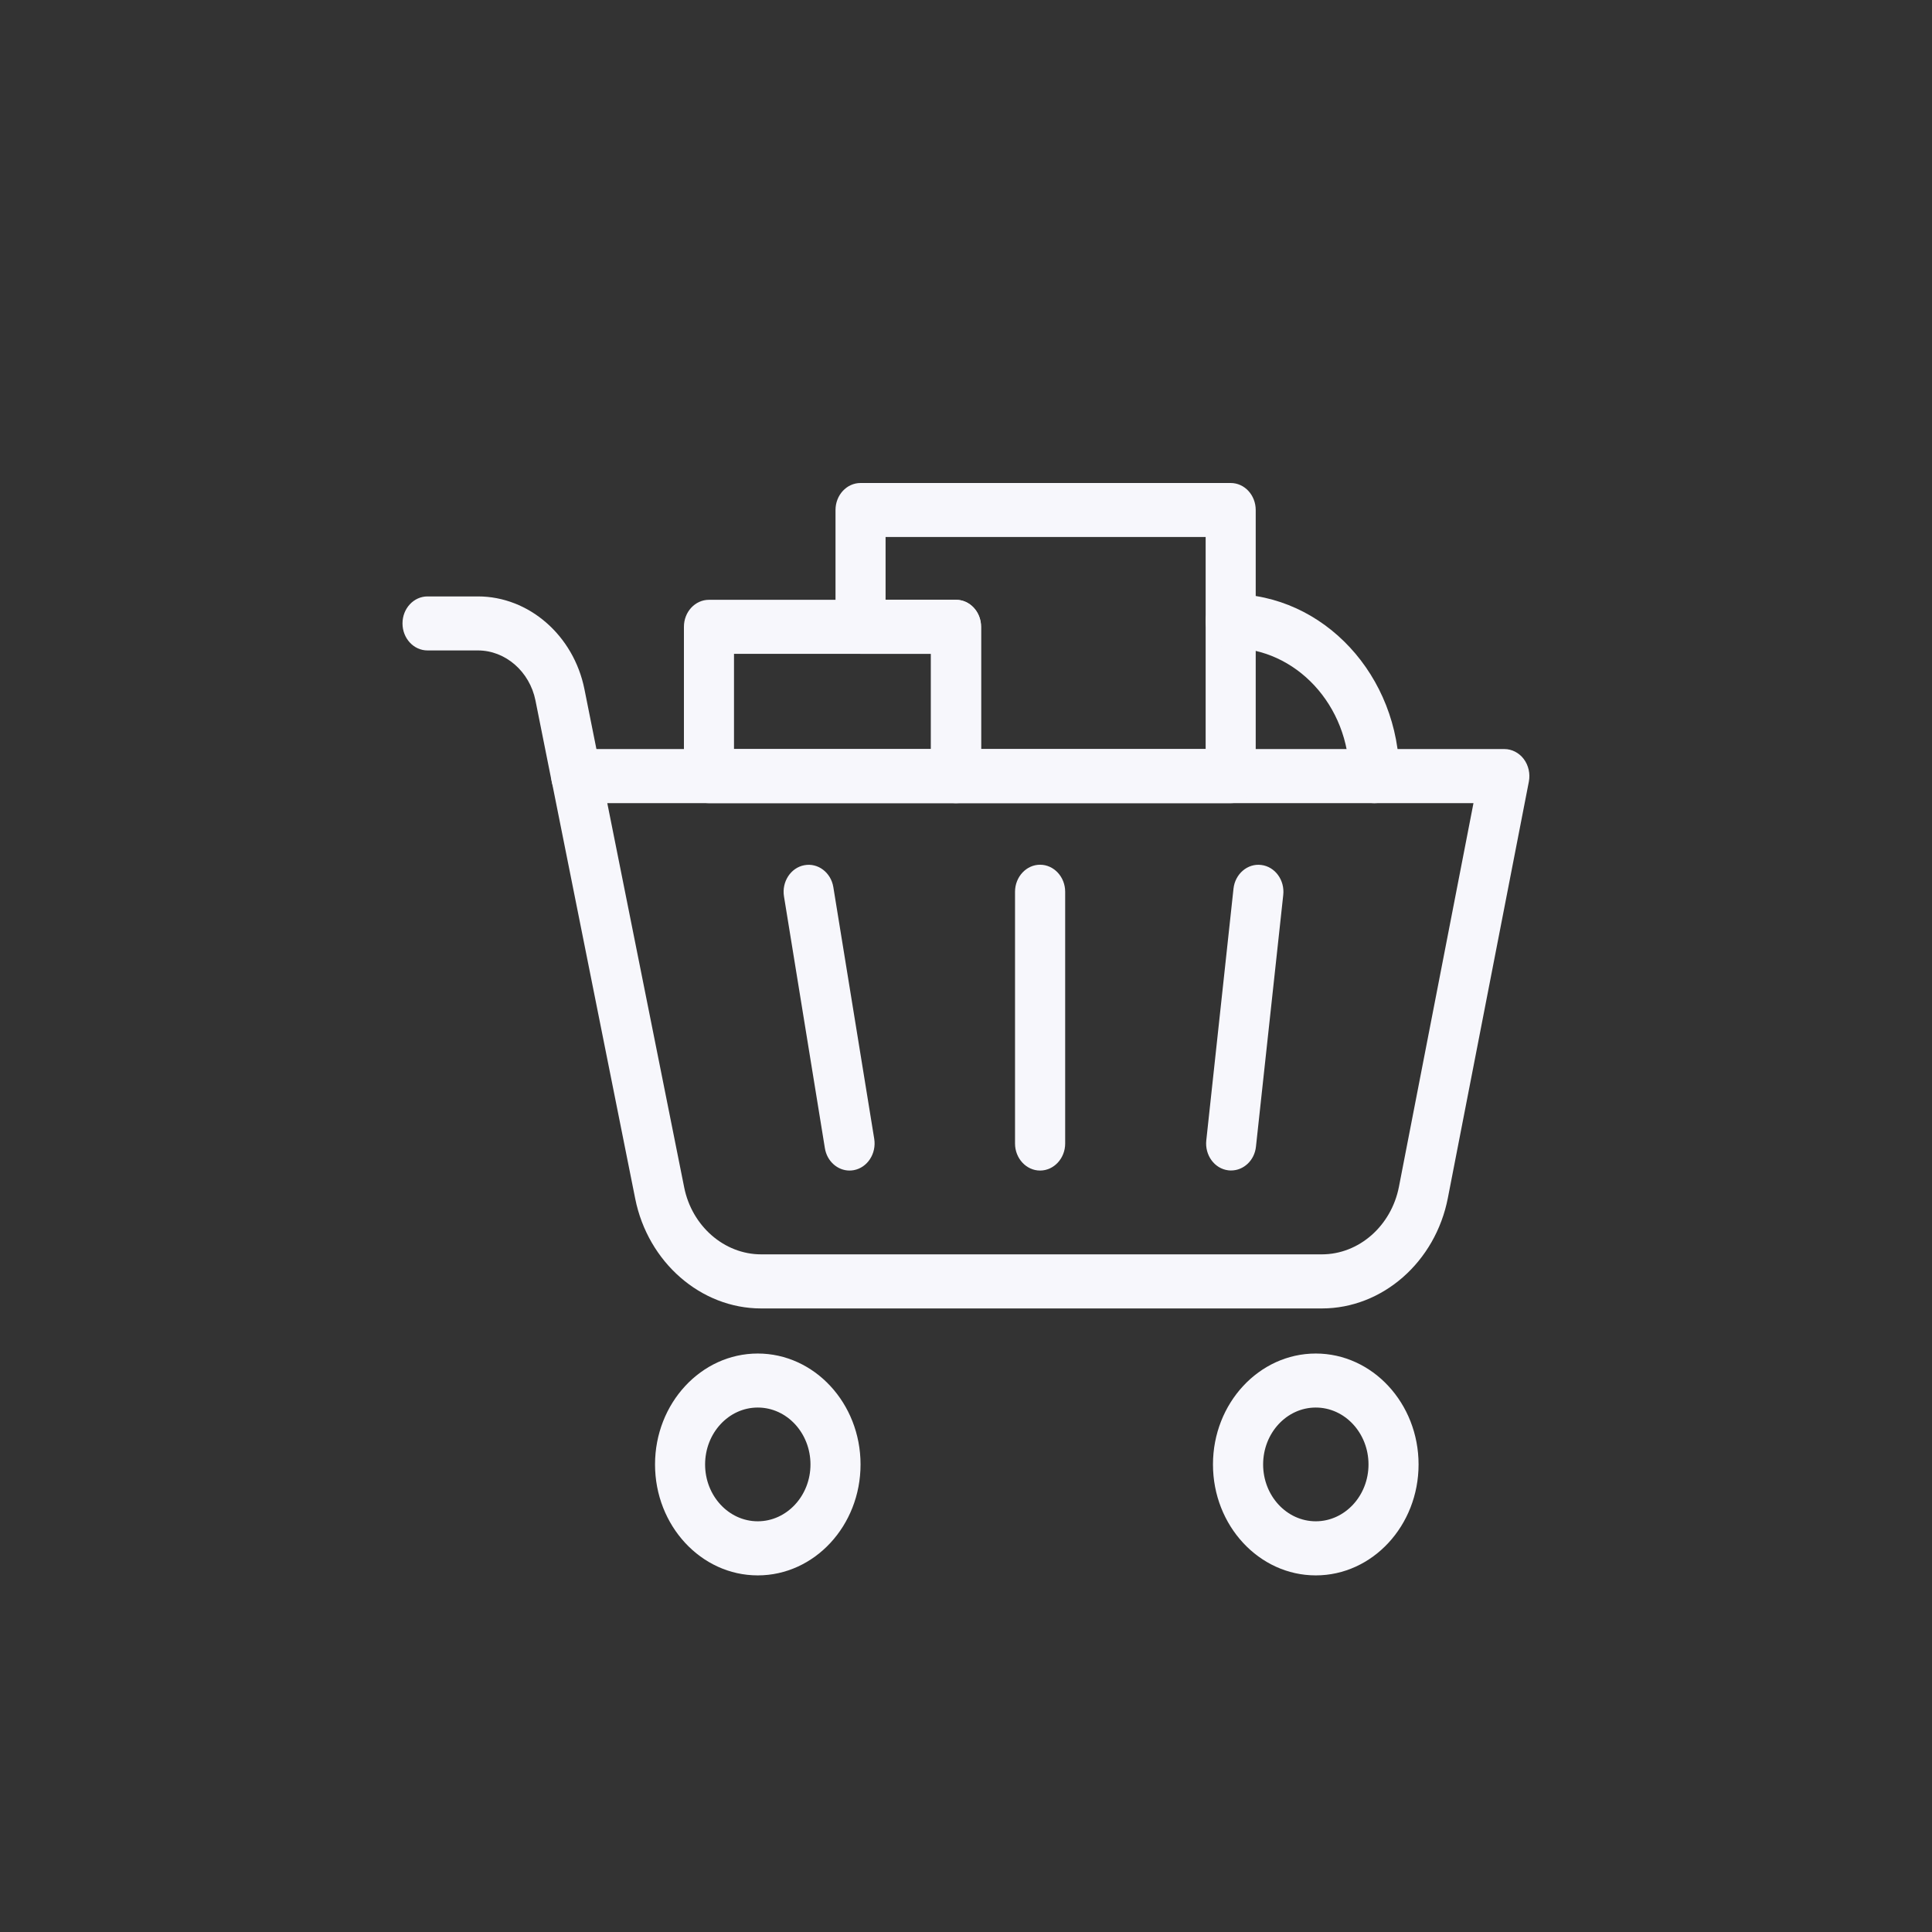 <svg width="24" height="24" viewBox="0 0 24 24" fill="none" xmlns="http://www.w3.org/2000/svg">
<rect x="0" y="0" width="24" height="24" fill="#333333" stroke="none"/>
<path d="M16.421 16.254H9.455C8.707 16.254 8.049 15.681 7.891 14.891L6.855 9.712C6.835 9.613 6.858 9.509 6.917 9.43C6.976 9.351 7.065 9.305 7.159 9.305H18.688C18.781 9.305 18.87 9.351 18.929 9.429C18.988 9.508 19.011 9.611 18.992 9.71L17.986 14.881C17.832 15.677 17.173 16.254 16.421 16.254ZM7.544 9.977L8.499 14.749C8.595 15.232 8.998 15.582 9.455 15.582H16.421C16.881 15.582 17.283 15.229 17.378 14.743L18.304 9.977H7.544Z" fill="#F7F7FC"/>
<path d="M9.413 19.57C8.709 19.57 8.137 18.952 8.137 18.192C8.137 17.432 8.71 16.814 9.413 16.814C10.117 16.814 10.69 17.432 10.69 18.192C10.69 18.952 10.118 19.57 9.413 19.57ZM9.413 17.485C9.052 17.485 8.759 17.802 8.759 18.192C8.759 18.581 9.052 18.898 9.413 18.898C9.774 18.898 10.068 18.581 10.068 18.192C10.068 17.802 9.775 17.485 9.413 17.485Z" fill="#F7F7FC"/>
<path d="M16.345 19.57C15.641 19.57 15.068 18.952 15.068 18.192C15.068 17.432 15.641 16.814 16.345 16.814C17.049 16.814 17.622 17.432 17.622 18.192C17.622 18.952 17.049 19.57 16.345 19.57ZM16.345 17.485C15.984 17.485 15.691 17.802 15.691 18.192C15.691 18.581 15.984 18.898 16.345 18.898C16.706 18.898 17 18.581 17 18.192C17 17.802 16.706 17.485 16.345 17.485Z" fill="#F7F7FC"/>
<path d="M7.158 9.977C7.014 9.977 6.886 9.869 6.854 9.712L6.652 8.703C6.58 8.342 6.279 8.08 5.937 8.08H5.311C5.139 8.08 5 7.93 5 7.744C5 7.559 5.139 7.409 5.311 7.409H5.937C6.57 7.409 7.126 7.893 7.26 8.561L7.462 9.57C7.498 9.752 7.391 9.93 7.223 9.969C7.201 9.974 7.179 9.977 7.158 9.977Z" fill="#F7F7FC"/>
<path d="M11.875 9.977H8.807C8.635 9.977 8.496 9.826 8.496 9.641V7.786C8.496 7.601 8.635 7.451 8.807 7.451H11.875C12.047 7.451 12.186 7.601 12.186 7.786V9.641C12.186 9.826 12.047 9.977 11.875 9.977ZM9.118 9.305H11.564V8.122H9.118V9.305Z" fill="#F7F7FC"/>
<path d="M15.288 9.977H11.877C11.705 9.977 11.566 9.826 11.566 9.641V8.122H10.69C10.518 8.122 10.379 7.972 10.379 7.786V6.336C10.379 6.15 10.518 6 10.69 6H15.288C15.46 6 15.599 6.15 15.599 6.336V9.641C15.599 9.826 15.46 9.977 15.288 9.977ZM12.188 9.305H14.977V6.671H11.001V7.451H11.877C12.048 7.451 12.188 7.601 12.188 7.786V9.305Z" fill="#F7F7FC"/>
<path d="M17.073 9.977C16.901 9.977 16.761 9.826 16.761 9.641C16.761 8.764 16.1 8.05 15.288 8.05C15.116 8.05 14.977 7.9 14.977 7.715C14.977 7.529 15.116 7.379 15.288 7.379C16.443 7.379 17.384 8.394 17.384 9.641C17.384 9.827 17.244 9.977 17.073 9.977Z" fill="#F7F7FC"/>
<path d="M12.92 14.541C12.749 14.541 12.609 14.39 12.609 14.205V11.078C12.609 10.893 12.749 10.742 12.92 10.742C13.092 10.742 13.232 10.893 13.232 11.078V14.205C13.232 14.39 13.092 14.541 12.92 14.541Z" fill="#F7F7FC"/>
<path d="M15.294 14.54C15.282 14.54 15.27 14.54 15.257 14.538C15.087 14.517 14.965 14.35 14.985 14.166L15.323 11.039C15.343 10.855 15.499 10.723 15.668 10.745C15.839 10.766 15.961 10.933 15.941 11.117L15.602 14.244C15.584 14.415 15.449 14.54 15.294 14.54Z" fill="#F7F7FC"/>
<path d="M10.553 14.541C10.405 14.541 10.273 14.426 10.247 14.263L9.739 11.136C9.709 10.954 9.823 10.779 9.992 10.748C10.161 10.716 10.322 10.838 10.352 11.02L10.86 14.147C10.889 14.33 10.776 14.504 10.607 14.536C10.589 14.539 10.571 14.541 10.553 14.541Z" fill="#F7F7FC"/>
</svg>
